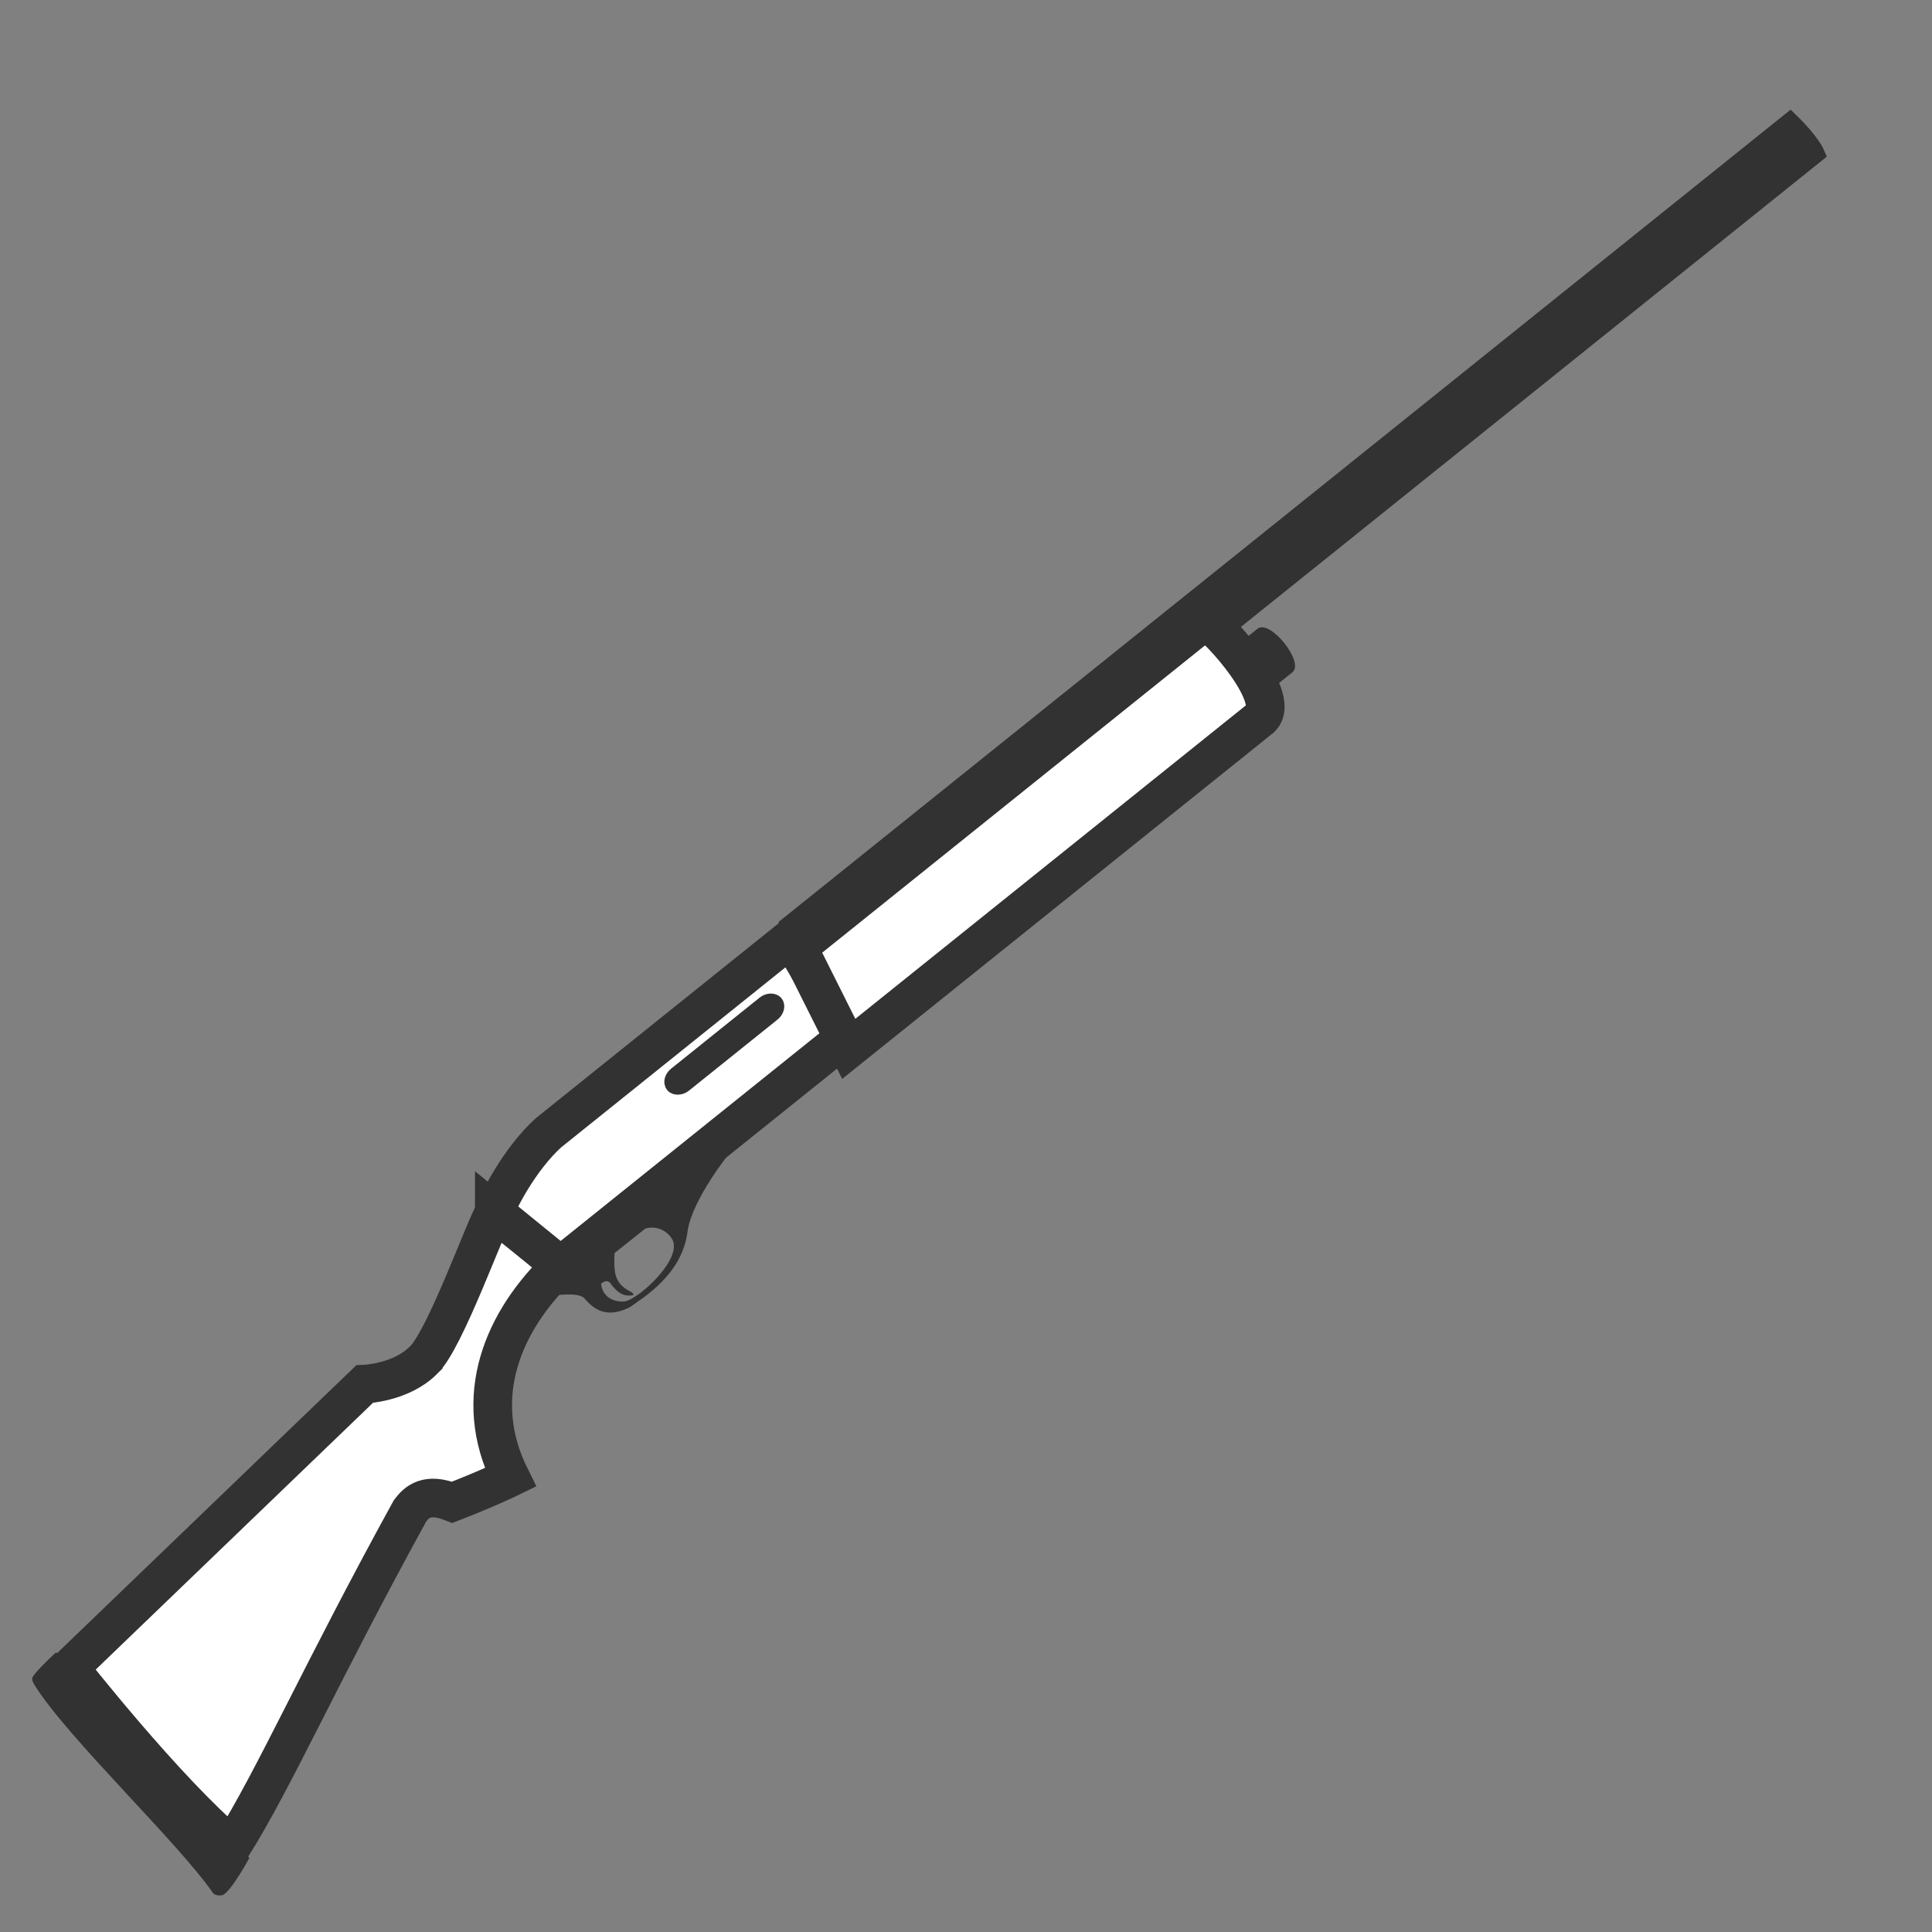 <svg xmlns="http://www.w3.org/2000/svg" width="128" height="128"><rect width="100%" height="100%" fill="#808080" stroke="none"/><g transform="rotate(-38.752 122.5 -37.899) scale(.132)"><path d="M-237.13 21.38c-15.86 1.731-30.446-9.172-30.446-9.172l-204.609 18.414s-.883 78.33 7.552 120.823c38.341-13.349 88.756-39.703 175.102-75.383 5.241-1.285 12.32-2.074 19.125 9.94 18.692 5.895 30.588 8.572 30.588 8.572 9.555-43.991 46.391-63.893 86.79-67.128l-9.839-41.621c-6.507 1.73-59.622 34.612-74.262 35.556z" fill="#fff" stroke="#323232" stroke-width="19.386"/><path d="M-489.376 22.482c4.338-1.429 16.784-2.204 16.784-2.204l11.082 141.191s-17.13 7.255-22.062 6.214c-1.261-.556-3.126-2.087-3.214-3.809 2.198-31.815-8.184-105.645-4.534-137.551.42-2.504.687-3.126 1.944-3.841zM-52.746 36.594h-113.627s11.354 6.327 11.773 10.997c.322 4.42.15 14.99 15.442 17.914 7 .192 30.412 4 46.412-12 12-10.754 40-16.911 40-16.911zm-56 2.935c8 3.593 7.187 11.535 7.187 11.535.101 11.932-31.809 14.256-38.383 10.44-4.71-3.41-7.131-8.842-3.369-14.604 4.848-5.763 10.868-6.693 14.565-7.452z" fill="#323232"/><path d="M39.27-13.307l4-20.868h643.826c1.83 14.63 0 20.868 0 20.868z" fill="#323232" stroke="#323232" stroke-width="8.894"/><path d="M-144.095 47.298s3.96-.708 4.434 2.207c-.508 8.61 2.374 10.52 5.081 12.261 2.467-.702-4.173-5.899-.112-14.164 2.508-4.475 6.692-8.73 6.692-8.73s-9.458.392-16.095 8.426z" fill="#323232"/><path d="M319.254 25.075h-16v-28h16c8 0 8 28 0 28z" fill="#323232" fill-opacity=".99"/><path d="M-162.675-14.467l8.998 41.932h184.95L39.27-28.39h-155.958c-19.871 1.272-40.566 10.934-45.988 13.923z" fill="#fff" stroke="#323232" stroke-width="19.386"/><path d="M291.203 33.1H27.273l11.998-55.689h262.001c3.164 4.672 6.61 57.247-10.07 55.69z" fill="#fff" stroke="#323232" stroke-width="19.386"/><rect width="64.987" height="5.592" x="-52.442" y="-10.652" rx="4" ry="4" fill="#fff" fill-opacity=".152" stroke="#323232" stroke-width="8.623"/></g></svg>